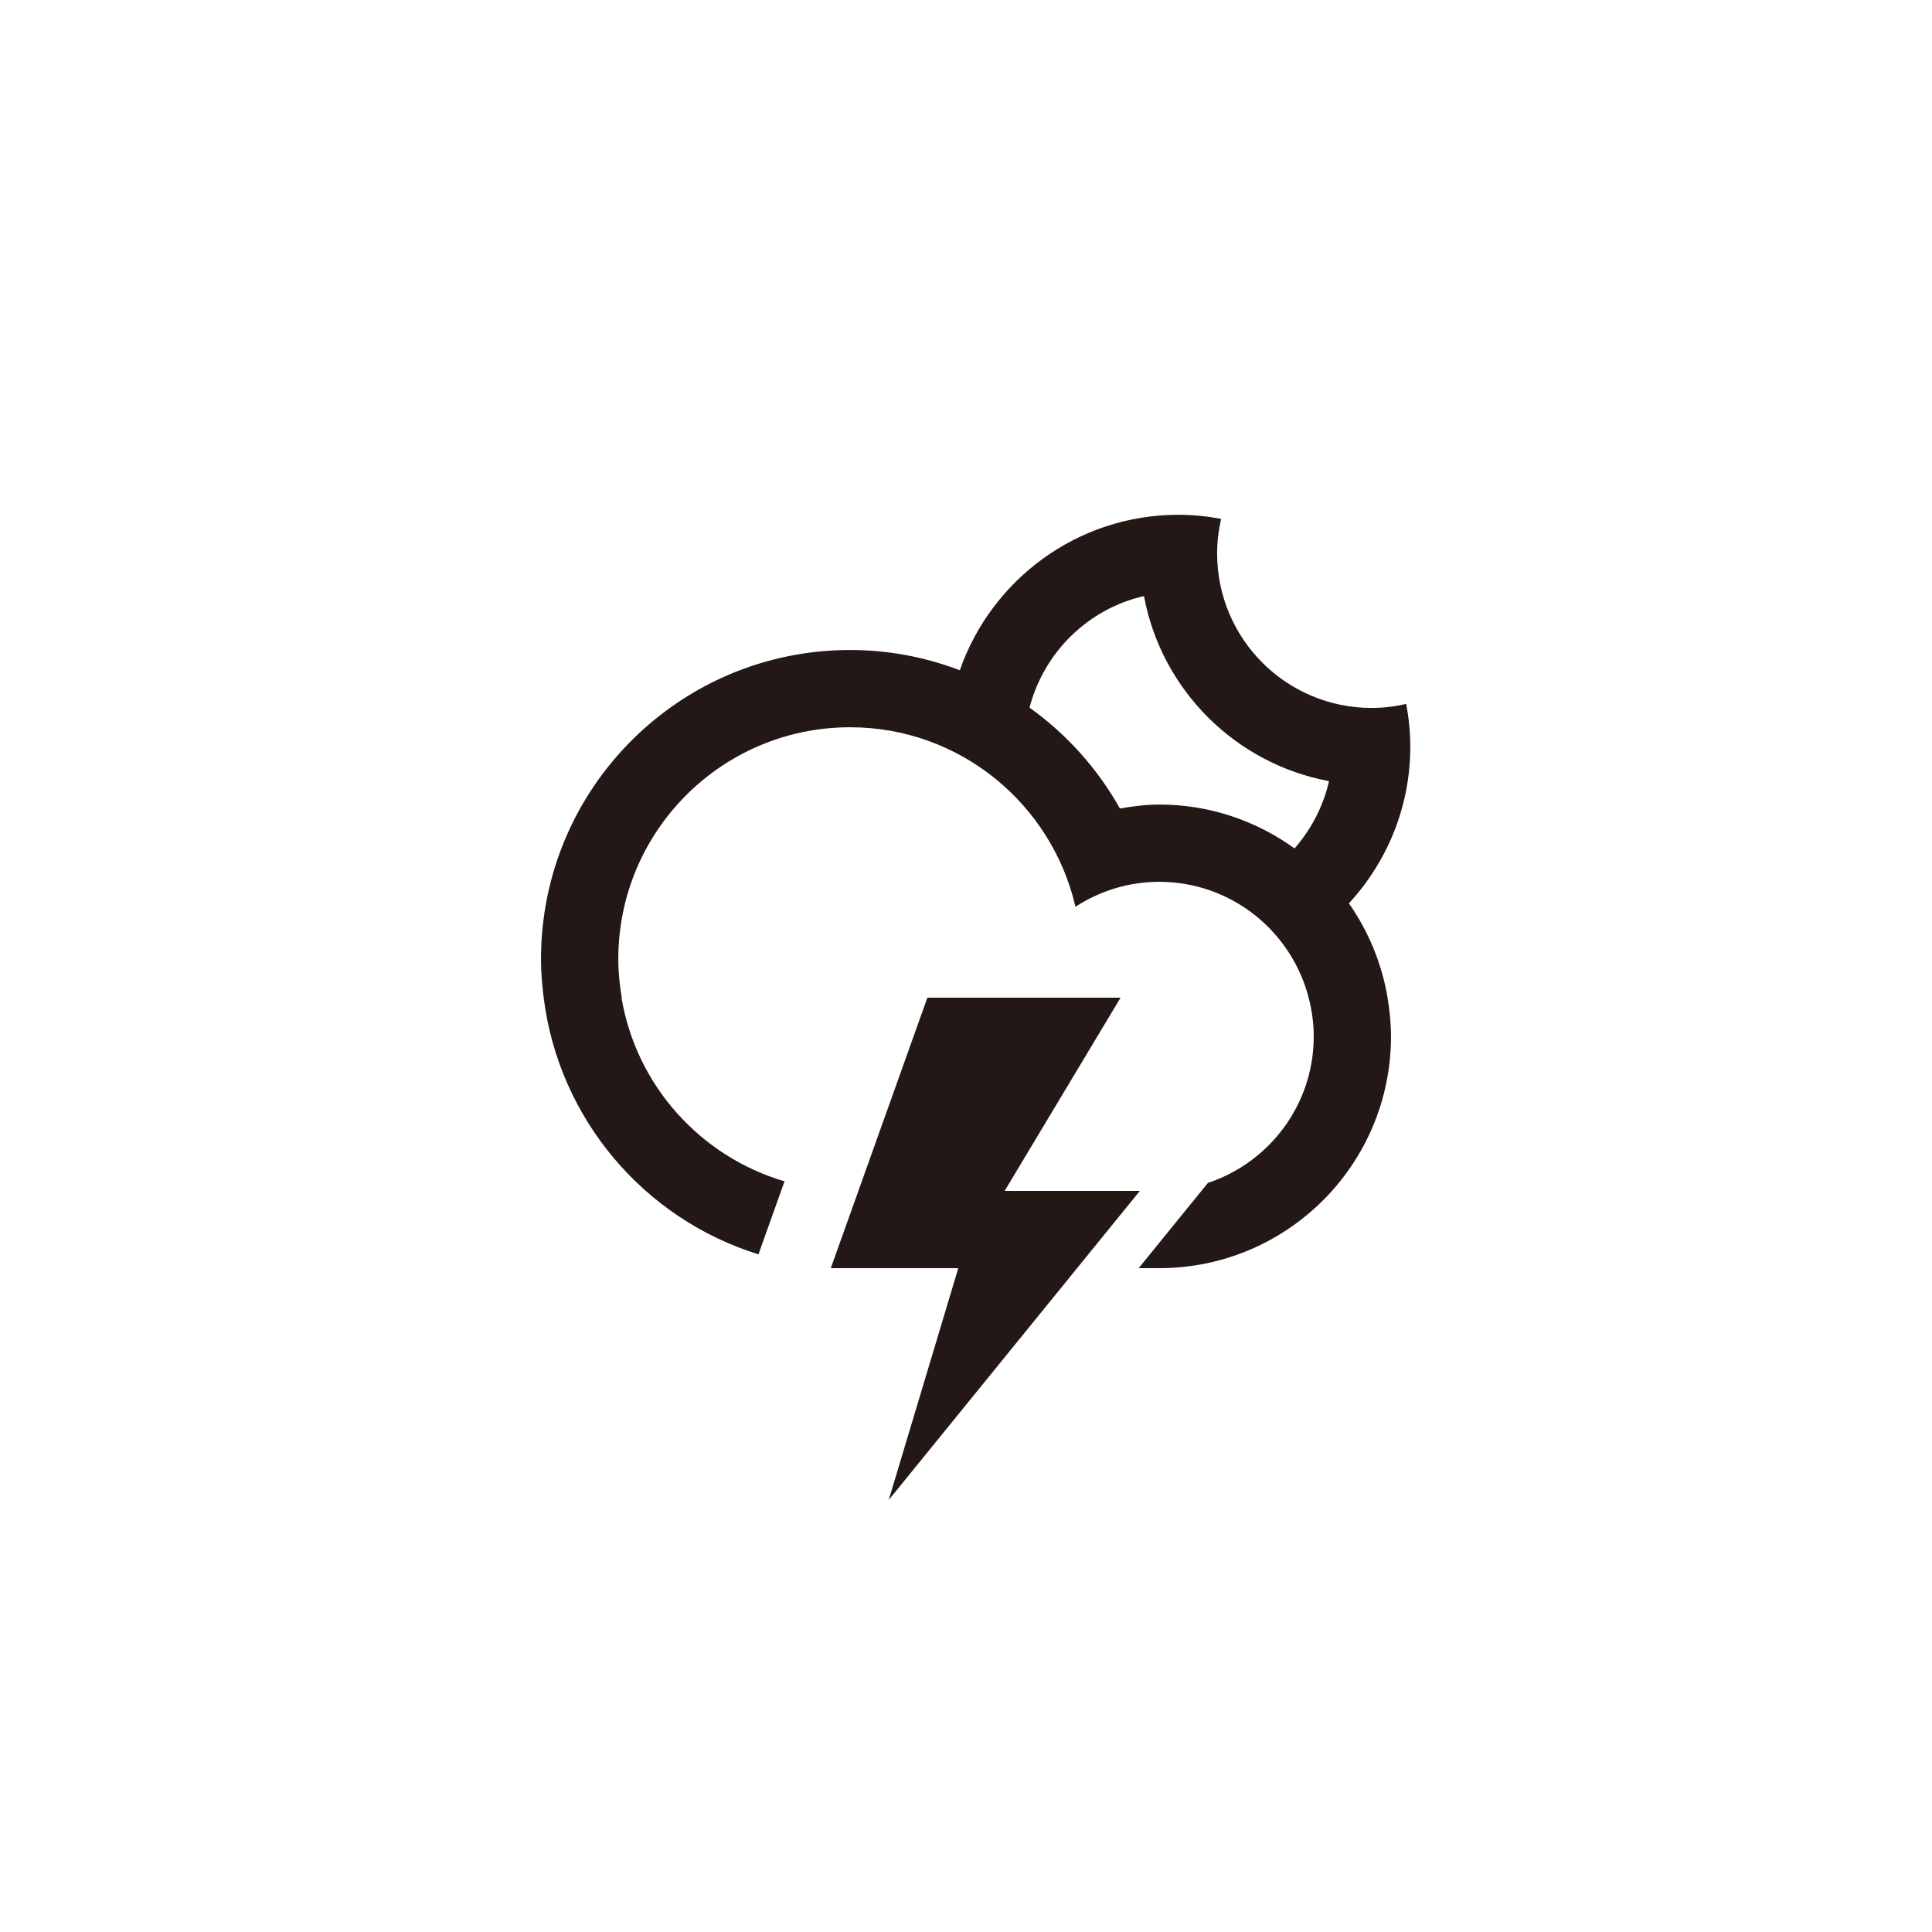 <svg width="100" height="100" viewBox="0 0 100 100" fill="none" xmlns="http://www.w3.org/2000/svg">
<path fill-rule="evenodd" clip-rule="evenodd" d="M69.819 46.758C70.823 48.189 71.518 49.848 71.822 51.641H71.818C71.927 52.293 71.998 52.958 71.998 53.641C71.998 60.268 66.626 65.64 59.999 65.64C59.72 65.64 59.351 65.64 58.937 65.64L62.521 61.228C65.702 60.171 67.999 57.177 67.999 53.641C67.999 52.95 67.901 52.282 67.736 51.641C66.846 48.194 63.725 45.642 59.999 45.642C58.399 45.642 56.917 46.123 55.666 46.933C54.435 41.617 49.692 37.643 44.001 37.643C37.375 37.643 32.003 43.015 32.003 49.642C32.003 50.325 32.073 50.99 32.183 51.641H32.169C32.933 56.189 36.257 59.864 40.607 61.146L39.257 64.924C33.354 63.093 28.926 57.933 28.141 51.641C28.059 50.985 28.002 50.321 28.002 49.642C28.002 40.806 35.165 33.644 44 33.644C46.003 33.644 47.914 34.019 49.68 34.692C51.315 30.009 55.759 26.645 60.998 26.645C61.754 26.645 62.49 26.723 63.206 26.856C63.074 27.432 62.998 28.029 62.998 28.644C62.998 33.062 66.58 36.643 70.997 36.643C71.613 36.643 72.209 36.567 72.785 36.436C72.919 37.152 72.997 37.888 72.997 38.643C72.998 41.776 71.786 44.621 69.819 46.758ZM59.212 30.852C56.312 31.515 54.037 33.761 53.288 36.626C55.204 37.998 56.809 39.779 57.966 41.848C58.63 41.734 59.304 41.643 59.999 41.643C62.618 41.643 65.032 42.491 67.005 43.914C67.863 42.935 68.49 41.746 68.79 40.432C63.937 39.526 60.115 35.706 59.212 30.852ZM48.001 51.641H58L52.001 61.64H59L46.001 77.638L49.601 65.64H43.002L48.001 51.641Z" fill="#231815"/>
</svg>
